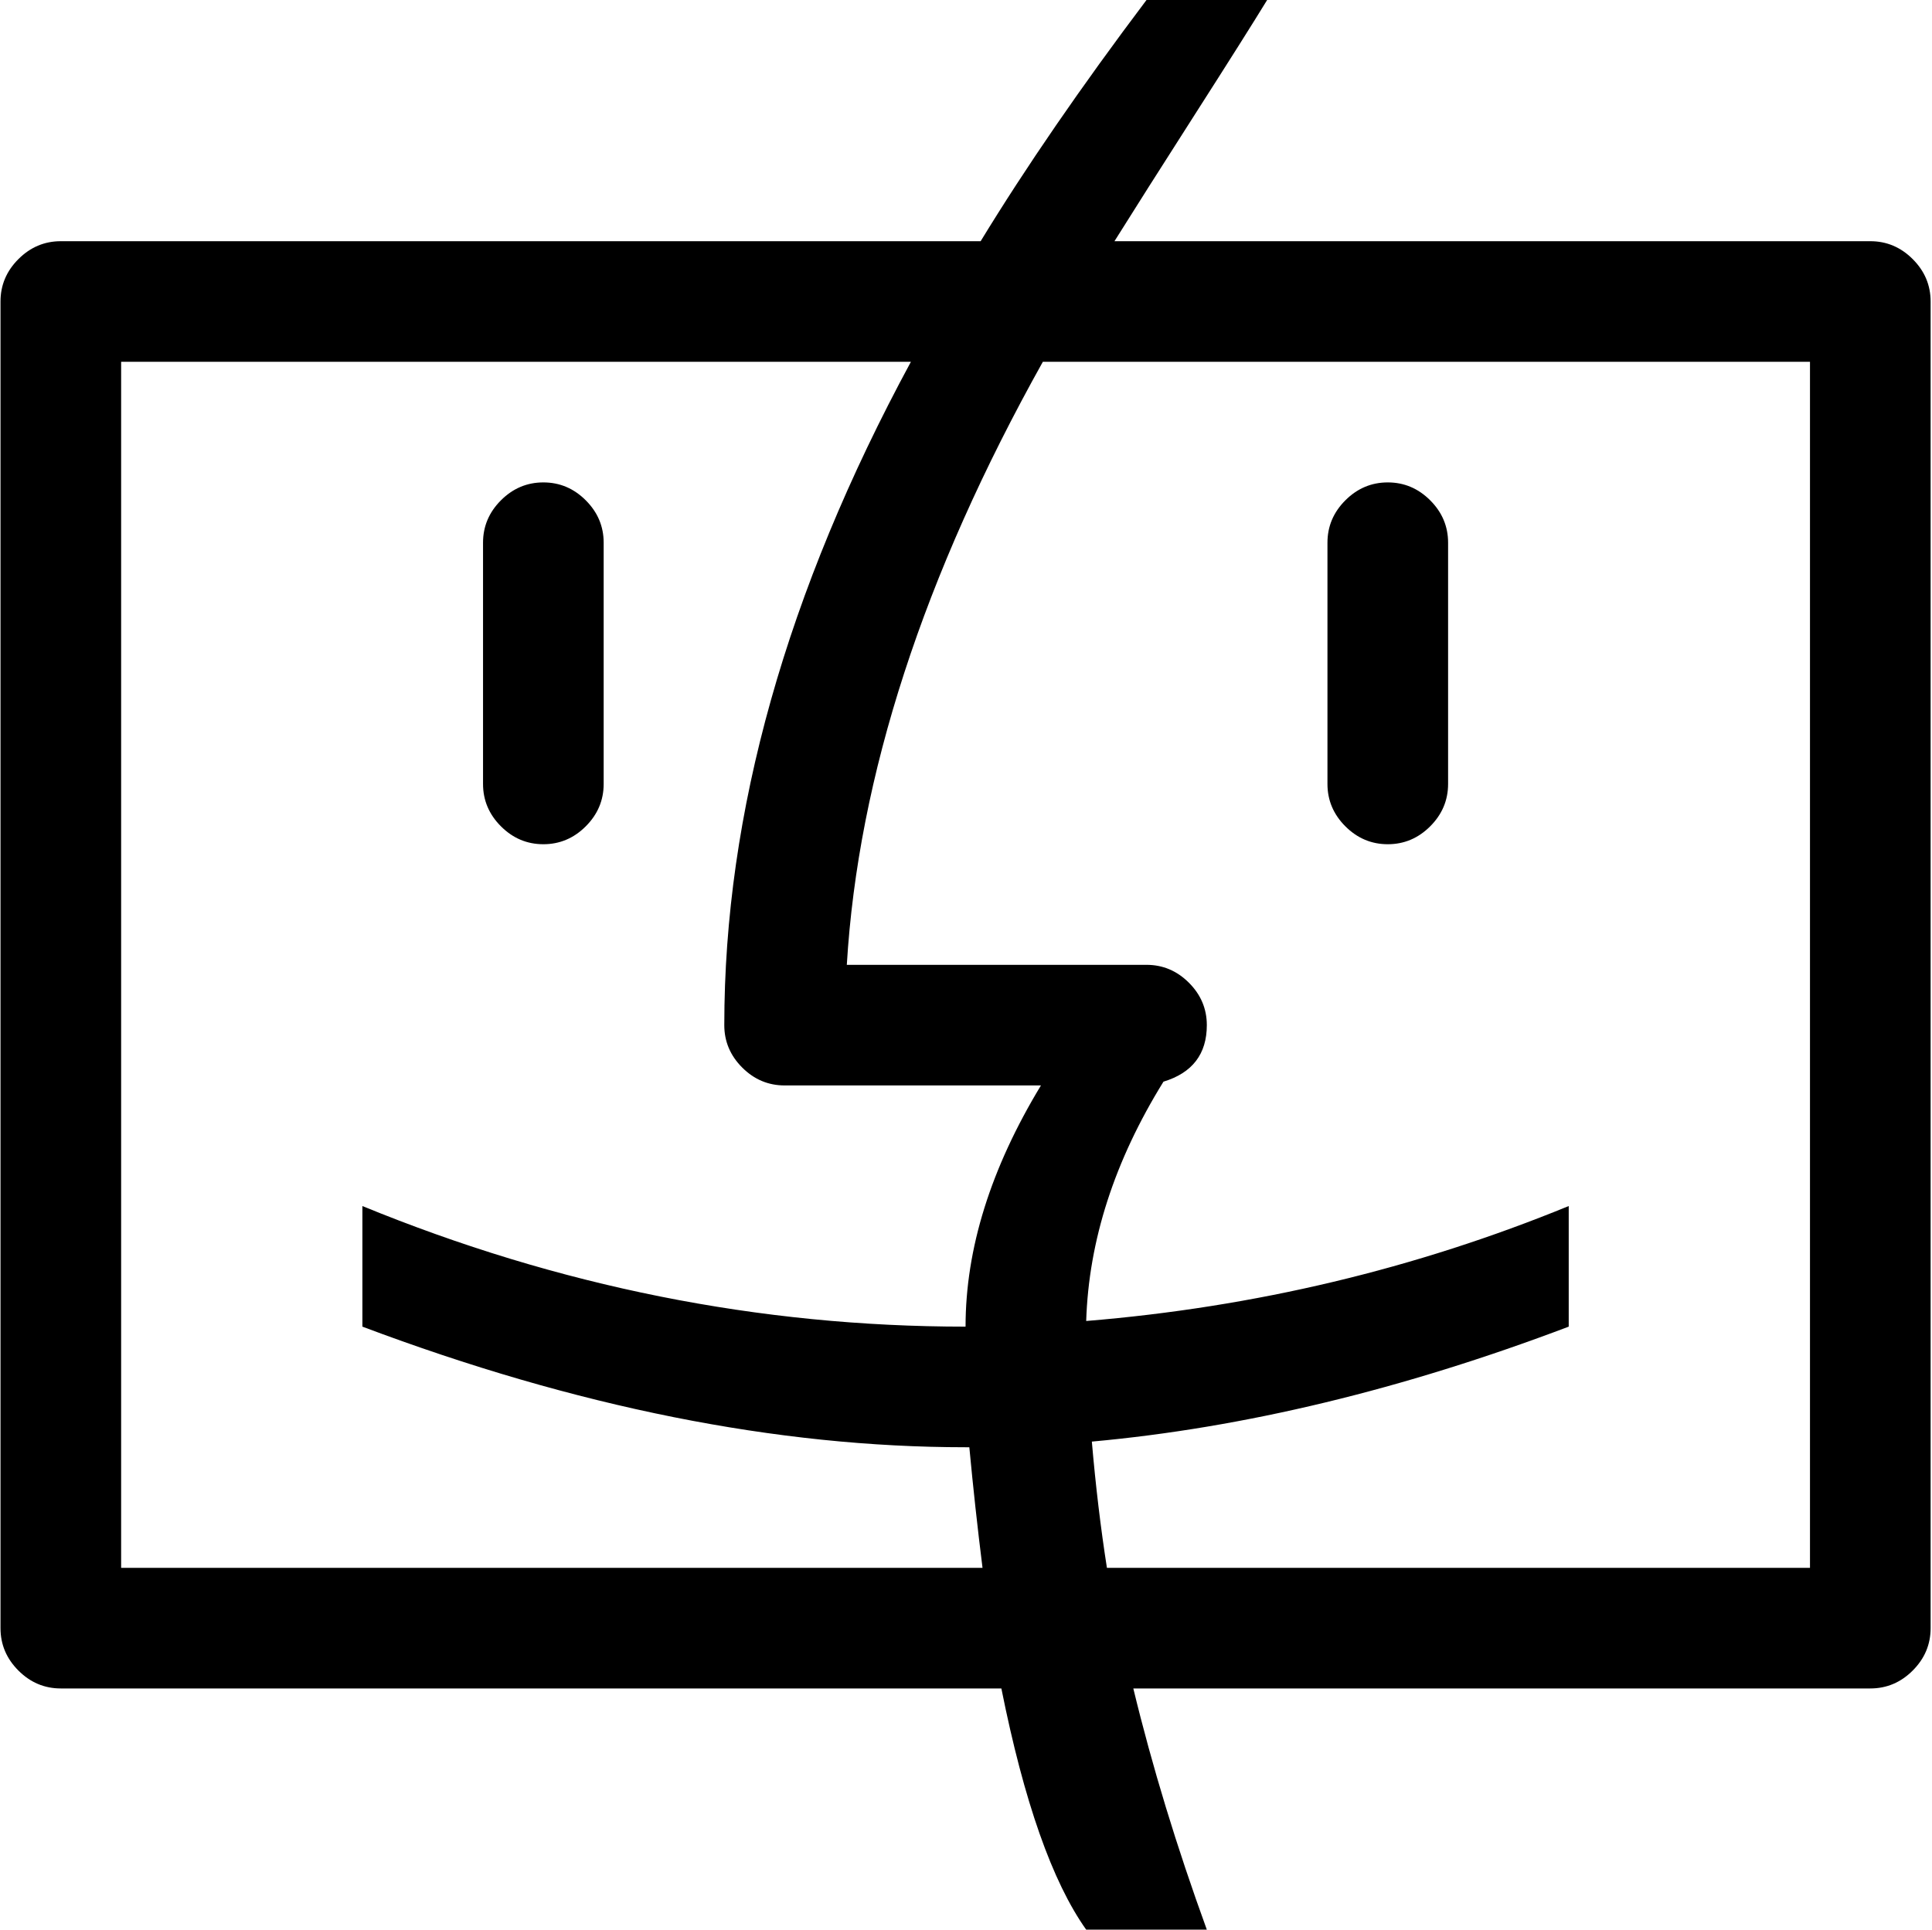 <svg xmlns="http://www.w3.org/2000/svg" xmlns:xlink="http://www.w3.org/1999/xlink" width="1025" height="1024" viewBox="0 0 1025 1024"><path fill="currentColor" d="M992.268 896h-391q15 62 39 128h-64q-27-38-45-128h-499q-13 0-22.5-9.5T.268 864V160q0-13 9.5-22.5t22.5-9.5h488q36-59 88-128h64q-11 18-38.5 61t-42.5 67h401q13 0 22.5 9.5t9.5 22.5v704q0 13-9.5 22.5t-22.5 9.5m-928-704v640h457q-4-32-7-64h-2q-150 0-320-64v-64q156 64 320 64q0-62 40-128h-136q-13 0-22.5-9.5t-9.5-22.5q0-169 99-352zm896 0h-407q-95 170-104 320h159q13 0 22.5 9.5t9.5 22.5q0 23-23 30q-39 63-41 127q134-11 256-61v64q-132 50-253 61q3 35 8 67h373zm-224 256q-13 0-22.5-9.5t-9.5-22.5V288q0-13 9.5-22.5t22.5-9.5t22.5 9.5t9.5 22.5v128q0 13-9.5 22.5t-22.5 9.5m-448 0q-13 0-22.5-9.5t-9.5-22.5V288q0-13 9.5-22.5t22.5-9.5t22.5 9.5t9.5 22.5v128q0 13-9.5 22.5t-22.5 9.5"/></svg>